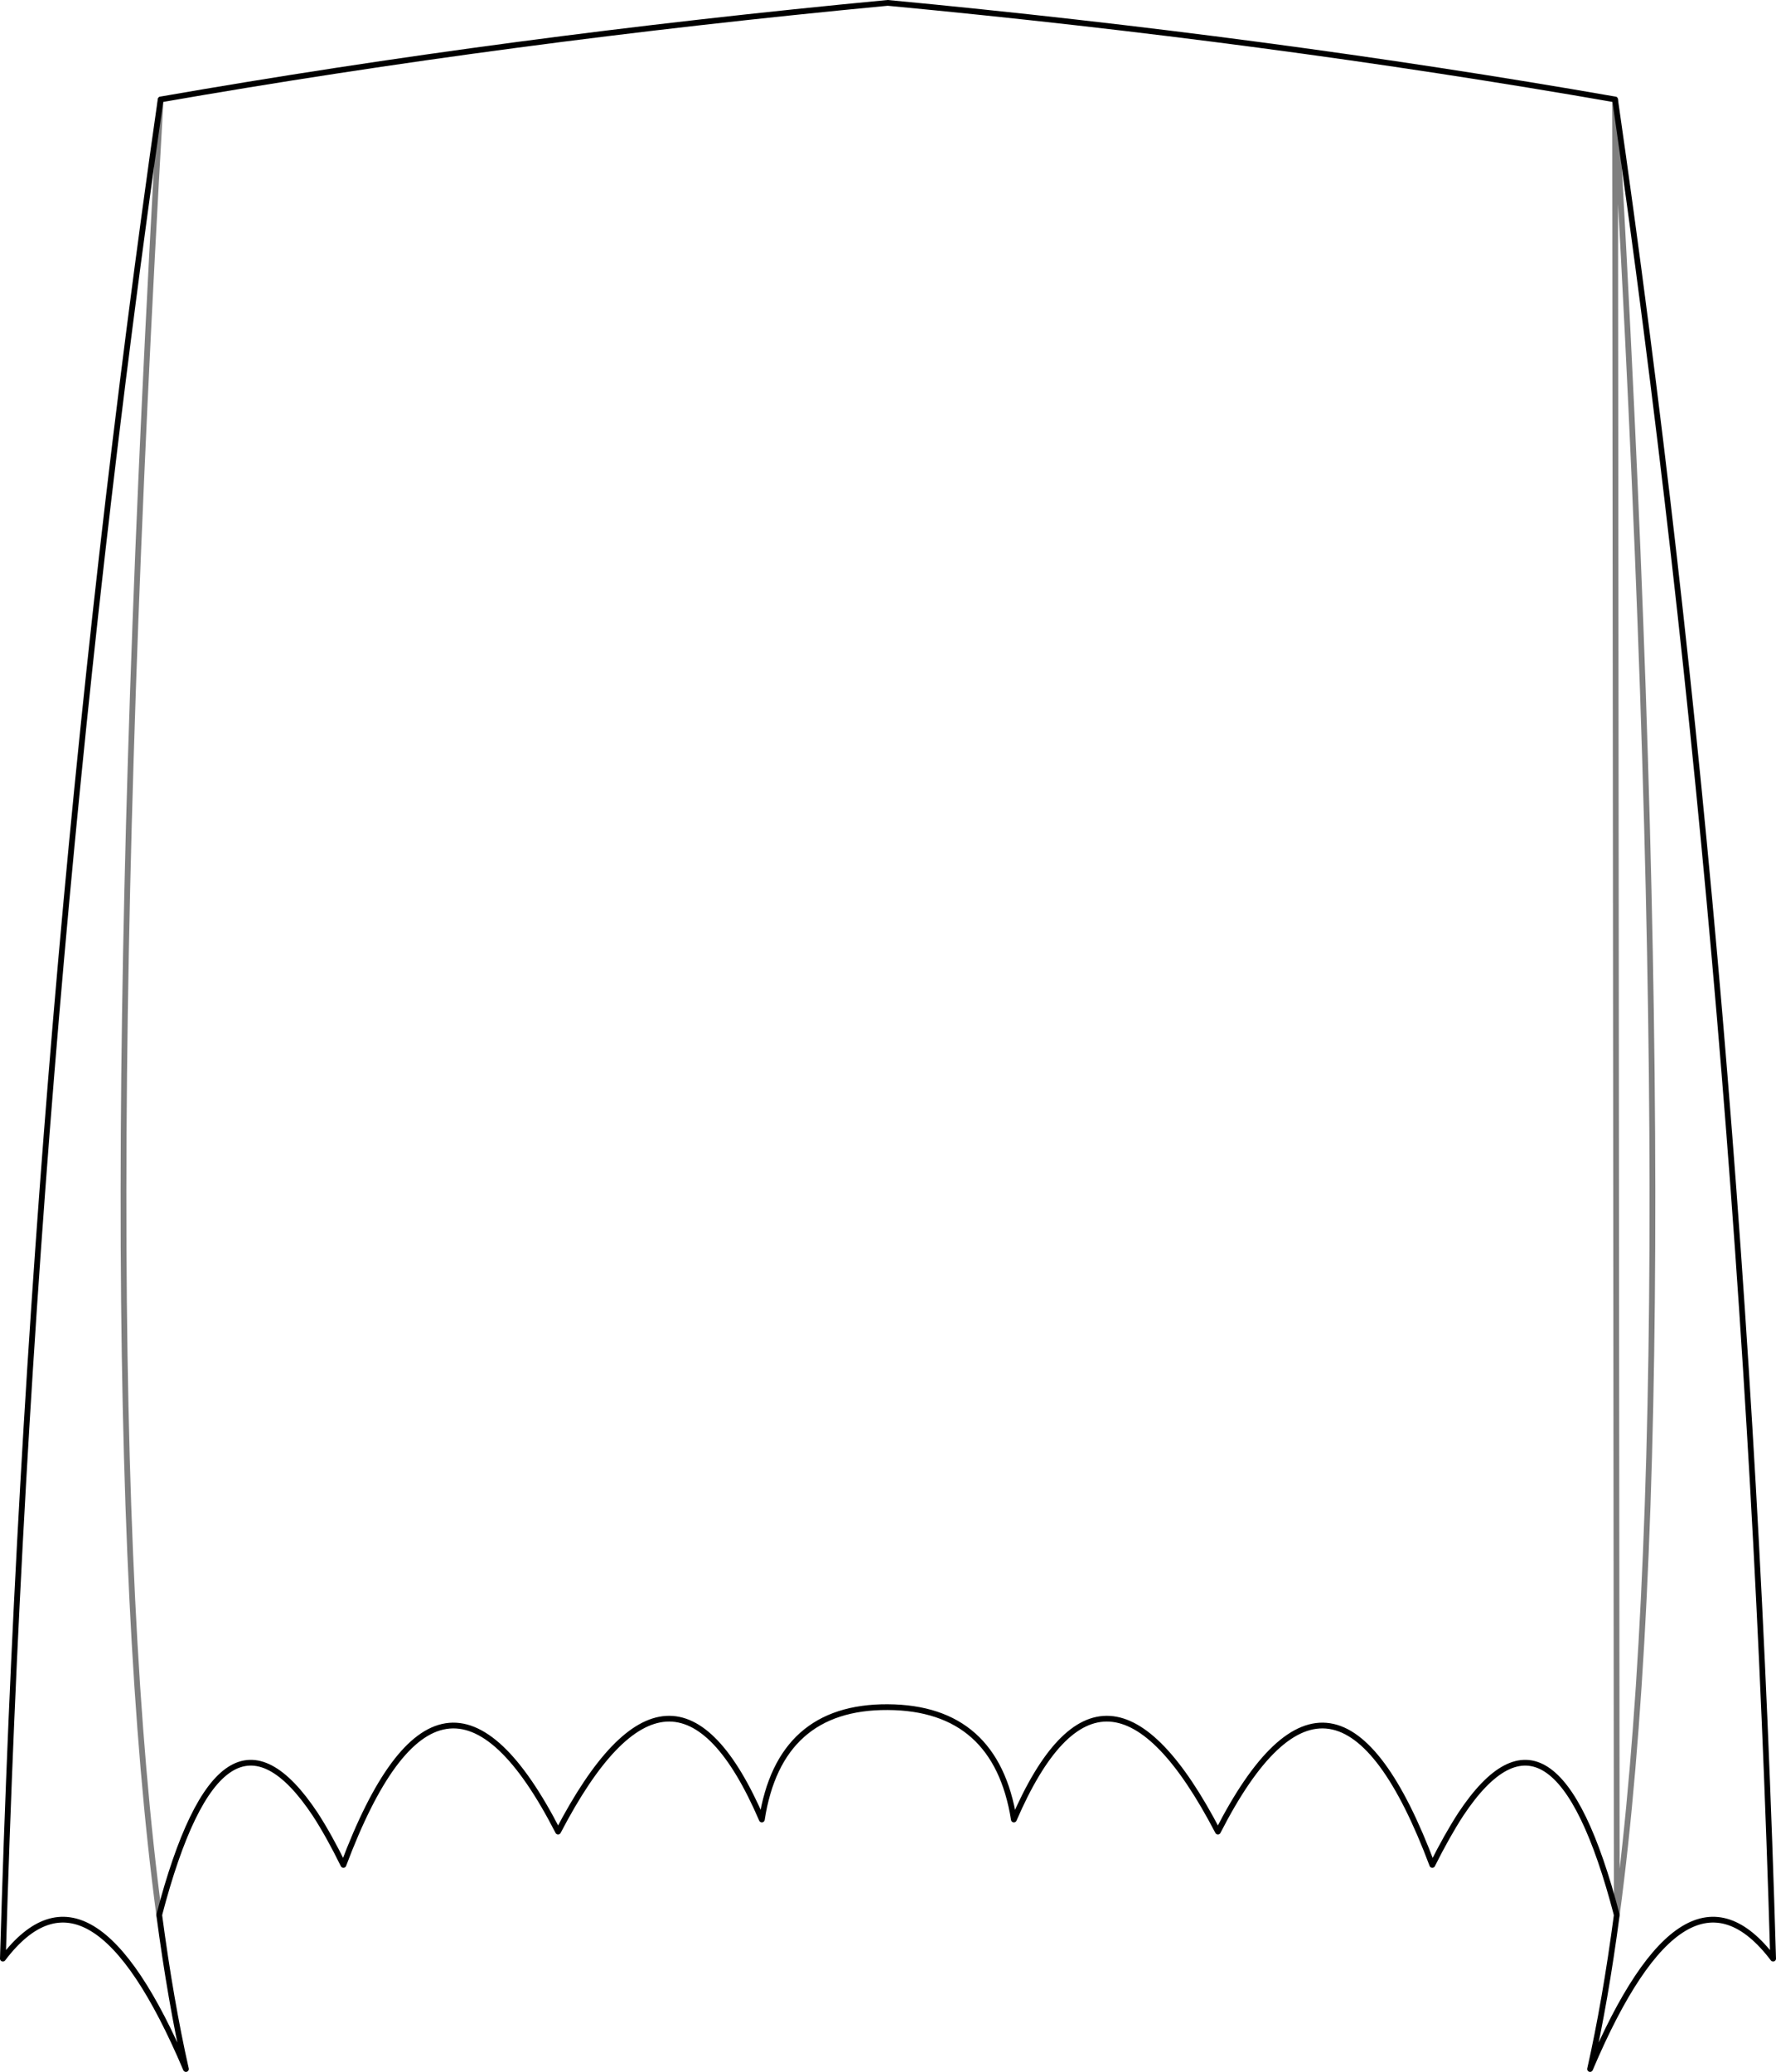 <?xml version="1.0" encoding="UTF-8" standalone="no"?>
<svg xmlns:xlink="http://www.w3.org/1999/xlink" height="360.4px" width="309.0px" xmlns="http://www.w3.org/2000/svg">
  <g transform="matrix(1.0, 0.0, 0.0, 1.0, -245.1, -156.6)">
    <path d="M526.1 173.9 Q465.7 163.35 399.55 157.1 333.5 163.35 273.05 173.9 250.4 331.7 245.6 497.3 260.8 477.25 277.45 516.5 274.8 504.75 272.8 489.7 283.75 447.8 299.95 472.2 302.35 475.9 304.85 481.0 321.9 435.6 342.2 475.2 362.1 437.0 377.65 473.1 380.7 453.45 399.55 453.55 418.4 453.65 421.5 473.1 437.1 437.0 457.0 475.2 477.25 435.6 494.3 481.0 496.85 475.9 499.25 472.2 515.45 447.8 526.4 489.7 M526.1 173.9 Q548.8 331.7 553.6 497.3 538.4 477.25 521.75 516.5 524.4 504.75 526.4 489.7" fill="none" stroke="#000000" stroke-linecap="round" stroke-linejoin="round" stroke-width="1.0"/>
    <path d="M273.05 173.9 Q260.25 395.65 272.8 489.7 M526.4 489.7 Q538.95 395.65 526.1 173.9 Z" fill="none" stroke="#000000" stroke-linecap="round" stroke-linejoin="round" stroke-opacity="0.502" stroke-width="1.0"/>
  </g>
</svg>
